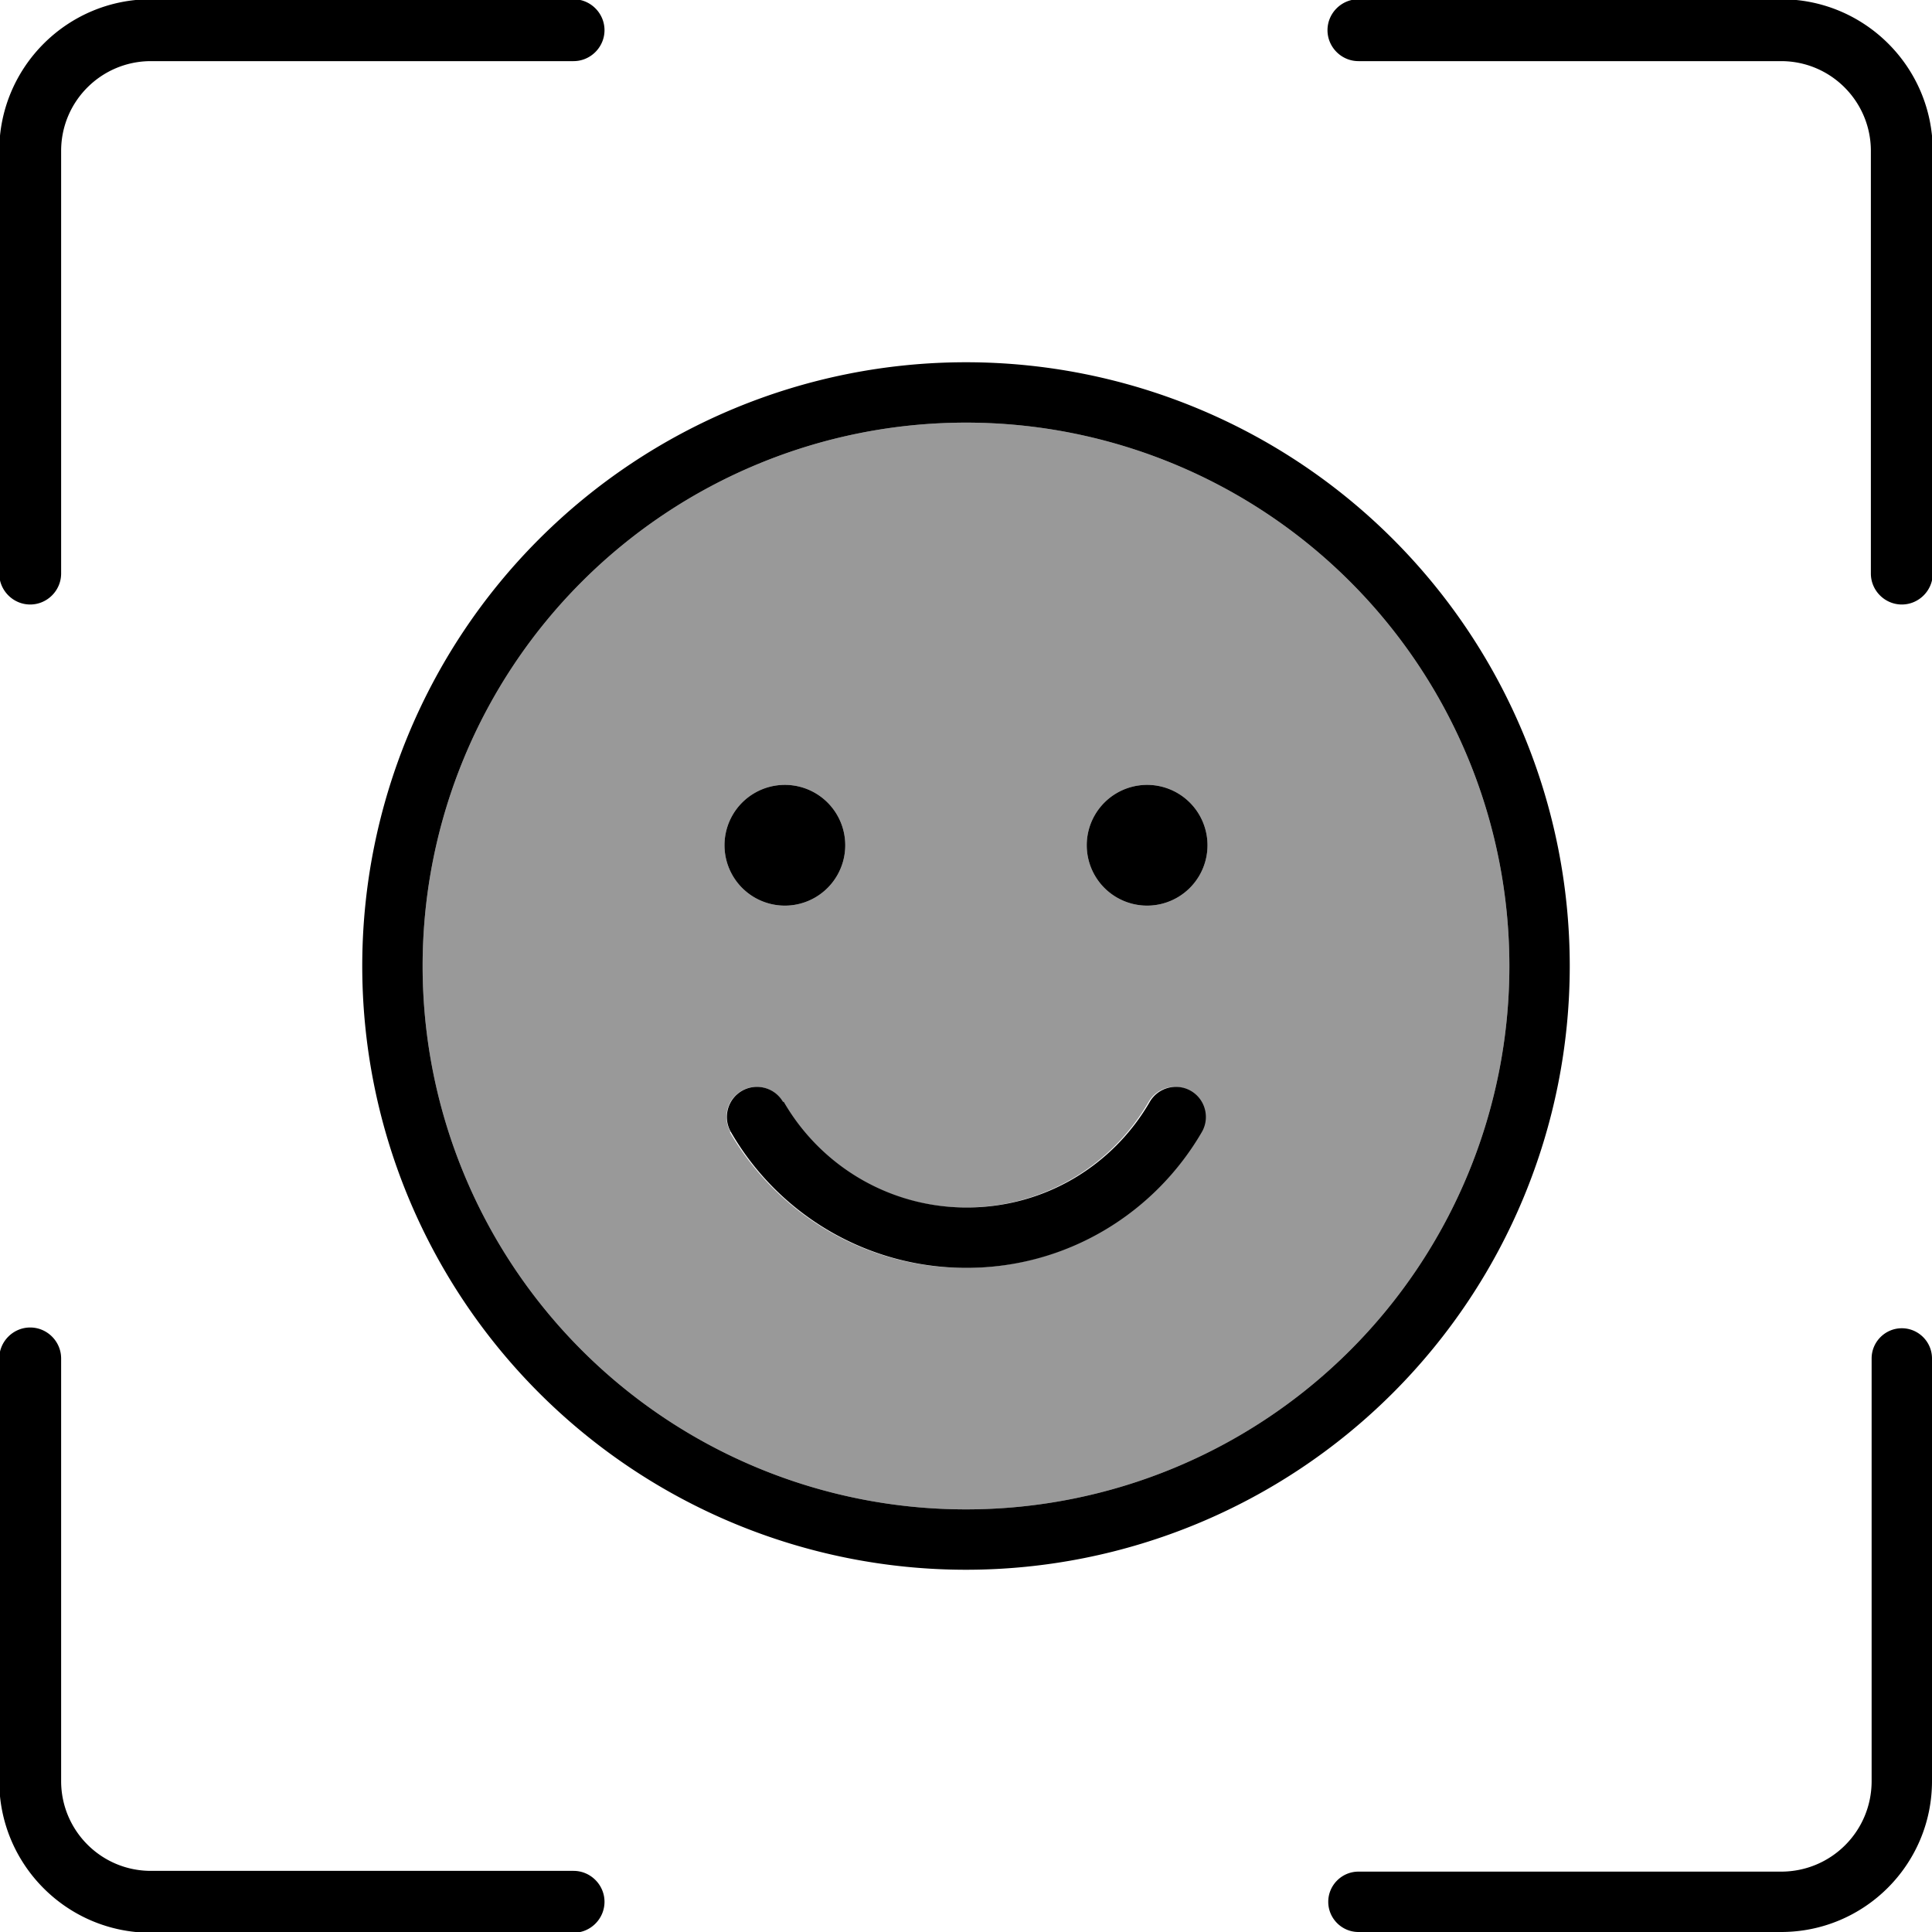 <svg fill="currentColor" xmlns="http://www.w3.org/2000/svg" viewBox="0 0 512 512"><!--! Font Awesome Pro 6.7.2 by @fontawesome - https://fontawesome.com License - https://fontawesome.com/license (Commercial License) Copyright 2024 Fonticons, Inc. --><defs><style>.fa-secondary{opacity:.4}</style></defs><path class="fa-secondary" d="M112 256a144 144 0 1 0 288 0 144 144 0 1 0 -288 0zm112-32a16 16 0 1 1 -32 0 16 16 0 1 1 32 0zm-30.4 76c-2.2-3.8-.9-8.7 2.9-10.9s8.7-.9 10.9 2.9c9.7 16.8 27.8 28 48.5 28s38.8-11.2 48.5-28c2.2-3.8 7.1-5.1 10.9-2.9s5.1 7.1 2.9 10.9c-12.4 21.5-35.7 36-62.4 36s-49.9-14.5-62.4-36zM320 224a16 16 0 1 1 -32 0 16 16 0 1 1 32 0z"/><path class="fa-primary" d="M40-.2C17.8-.2-.2 17.8-.2 40l0 112c0 4.5 3.7 8.2 8.2 8.2s8.2-3.7 8.2-8.2l0-112c0-13.2 10.7-23.8 23.8-23.8l112 0c4.5 0 8.2-3.7 8.2-8.2s-3.7-8.2-8.2-8.2L40-.2zm432 0L360-.2c-4.5 0-8.2 3.7-8.2 8.2s3.7 8.2 8.2 8.2l112 0c13.2 0 23.8 10.7 23.8 23.8l0 112c0 4.5 3.7 8.2 8.2 8.2s8.2-3.7 8.2-8.2l0-112c0-22.2-18-40.2-40.2-40.2zM-.2 472c0 22.2 18 40.2 40.2 40.2l112 0c4.5 0 8.2-3.7 8.2-8.2s-3.7-8.2-8.2-8.2l-112 0c-13.2 0-23.8-10.7-23.8-23.8l0-112c0-4.5-3.7-8.2-8.2-8.2s-8.2 3.7-8.2 8.2l0 112zM472 512c22.1 0 40-17.9 40-40l0-112c0-4.4-3.6-8-8-8s-8 3.6-8 8l0 112c0 13.3-10.7 24-24 24l-112 0c-4.4 0-8 3.6-8 8s3.6 8 8 8l112 0zM224 224a16 16 0 1 0 -32 0 16 16 0 1 0 32 0zm80 16a16 16 0 1 0 0-32 16 16 0 1 0 0 32zM256 112a144 144 0 1 1 0 288 144 144 0 1 1 0-288zm0 304a160 160 0 1 0 0-320 160 160 0 1 0 0 320zM207.5 292c-2.2-3.8-7.1-5.1-10.9-2.9s-5.1 7.1-2.9 10.9c12.4 21.5 35.7 36 62.4 36s49.9-14.5 62.4-36c2.2-3.8 .9-8.7-2.9-10.9s-8.7-.9-10.9 2.9c-9.7 16.8-27.8 28-48.5 28s-38.8-11.2-48.5-28z"/></svg>